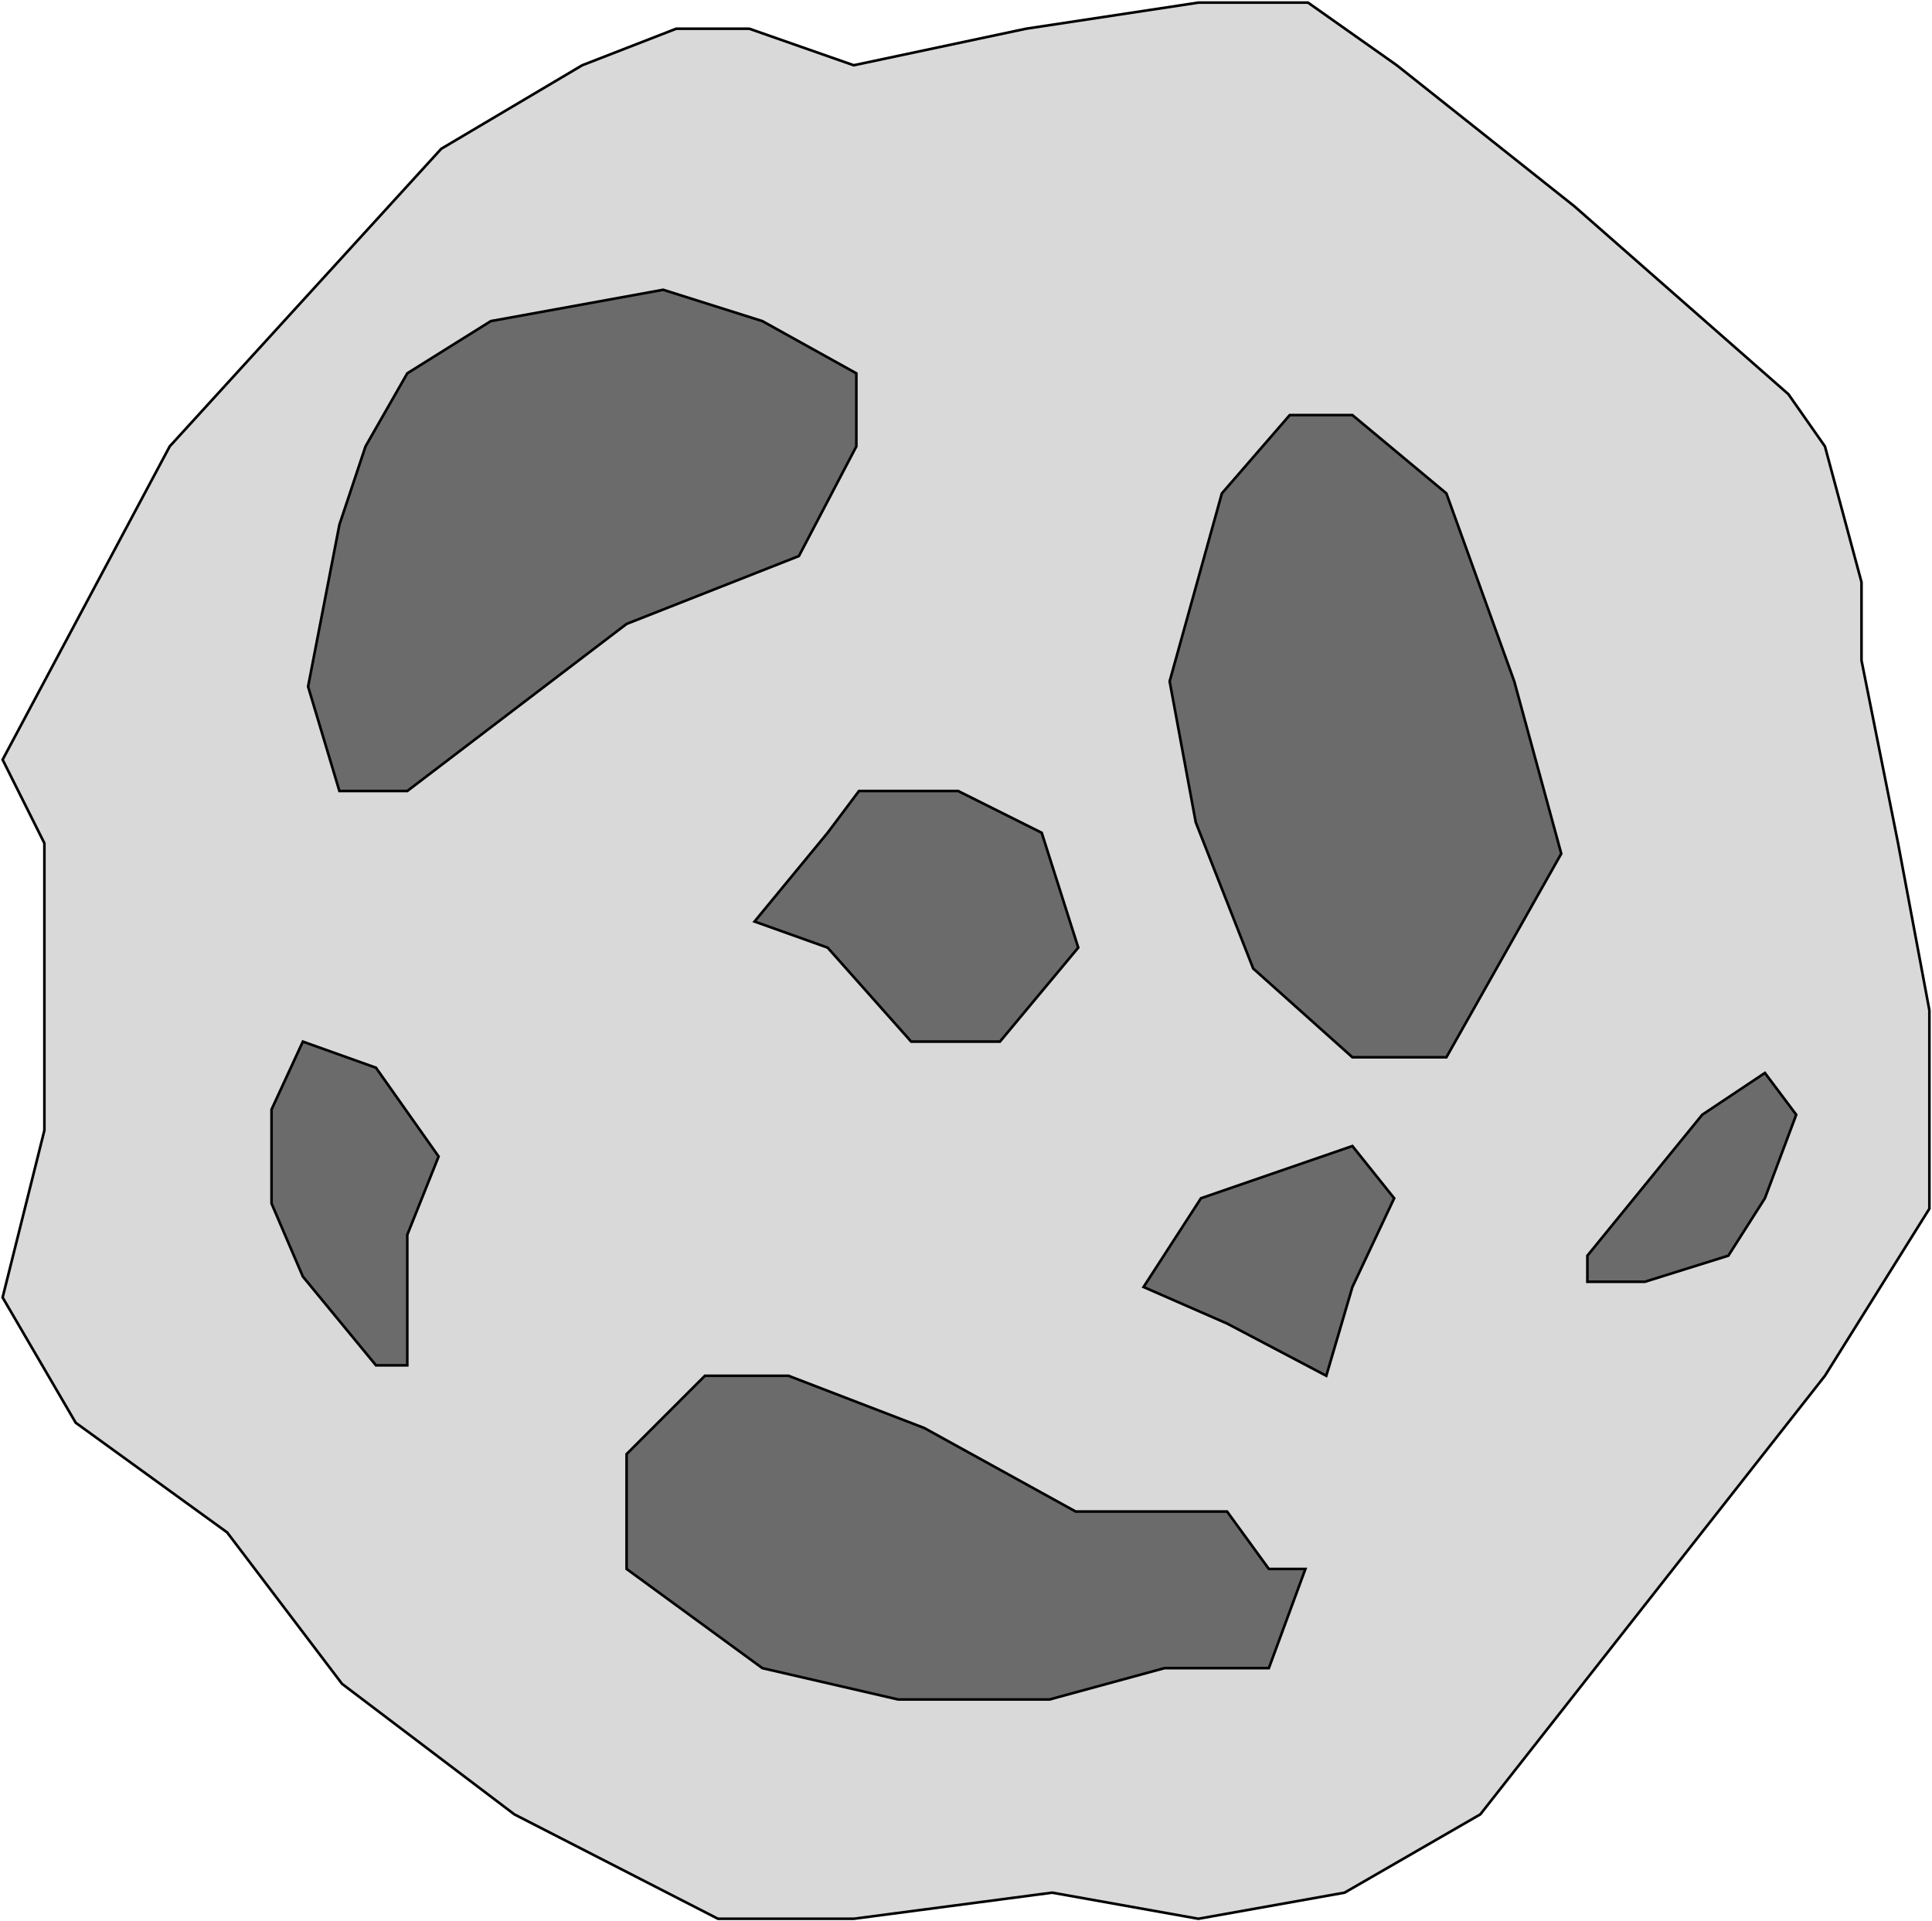 <svg width="740" height="736" viewBox="0 0 740 736" fill="none" xmlns="http://www.w3.org/2000/svg">
<path d="M65 171L1 291L17 323V433L1 497L29 545L87 587L131 645L197 695L275 735H327L403 725L459 735L515 725L567 695L699 527L739 463V387L727 323L713 253V223L699 171L685 151L603 79L535 25L501 1H459L393 11L327 25L287 11H259L223 25L169 57L65 171Z" fill="#D9D9D9"/>
<path d="M240 239L156 303H130L118 263L130 201L140 171L156 143L188 123L254 111L292 123L328 143V171L306 213L240 239Z" fill="#6B6B6B"/>
<path d="M448 261L468 189L494 159H518L554 189L580 261L598 327L554 405H518L480 371L458 315L448 261Z" fill="#6B6B6B"/>
<path d="M354 547L302 527H270L240 557V601L292 639L344 651H402L446 639H486L500 601H486L470 579H412L354 547Z" fill="#6B6B6B"/>
<path d="M317 363L289 353L317 319L329 303H367L399 319L413 363L383 399H349L317 363Z" fill="#6B6B6B"/>
<path d="M470 507L438 493L460 459L518 439L534 459L518 493L508 527L470 507Z" fill="#6B6B6B"/>
<path d="M652 427L608 481V491H630L662 481L676 459L688 427L676 411L652 427Z" fill="#6B6B6B"/>
<path d="M156 473V523H144L116 489L104 461V425L116 399L144 409L168 443L156 473Z" fill="#6B6B6B"/>
<path d="M65 171L1 291L17 323V433L1 497L29 545L87 587L131 645L197 695L275 735H327L403 725L459 735L515 725L567 695L699 527L739 463V387L727 323L713 253V223L699 171L685 151L603 79L535 25L501 1H459L393 11L327 25L287 11H259L223 25L169 57L65 171Z" stroke="black"/>
<path d="M240 239L156 303H130L118 263L130 201L140 171L156 143L188 123L254 111L292 123L328 143V171L306 213L240 239Z" stroke="black"/>
<path d="M448 261L468 189L494 159H518L554 189L580 261L598 327L554 405H518L480 371L458 315L448 261Z" stroke="black"/>
<path d="M354 547L302 527H270L240 557V601L292 639L344 651H402L446 639H486L500 601H486L470 579H412L354 547Z" stroke="black"/>
<path d="M317 363L289 353L317 319L329 303H367L399 319L413 363L383 399H349L317 363Z" stroke="black"/>
<path d="M470 507L438 493L460 459L518 439L534 459L518 493L508 527L470 507Z" stroke="black"/>
<path d="M652 427L608 481V491H630L662 481L676 459L688 427L676 411L652 427Z" stroke="black"/>
<path d="M156 473V523H144L116 489L104 461V425L116 399L144 409L168 443L156 473Z" stroke="black"/>
</svg>
